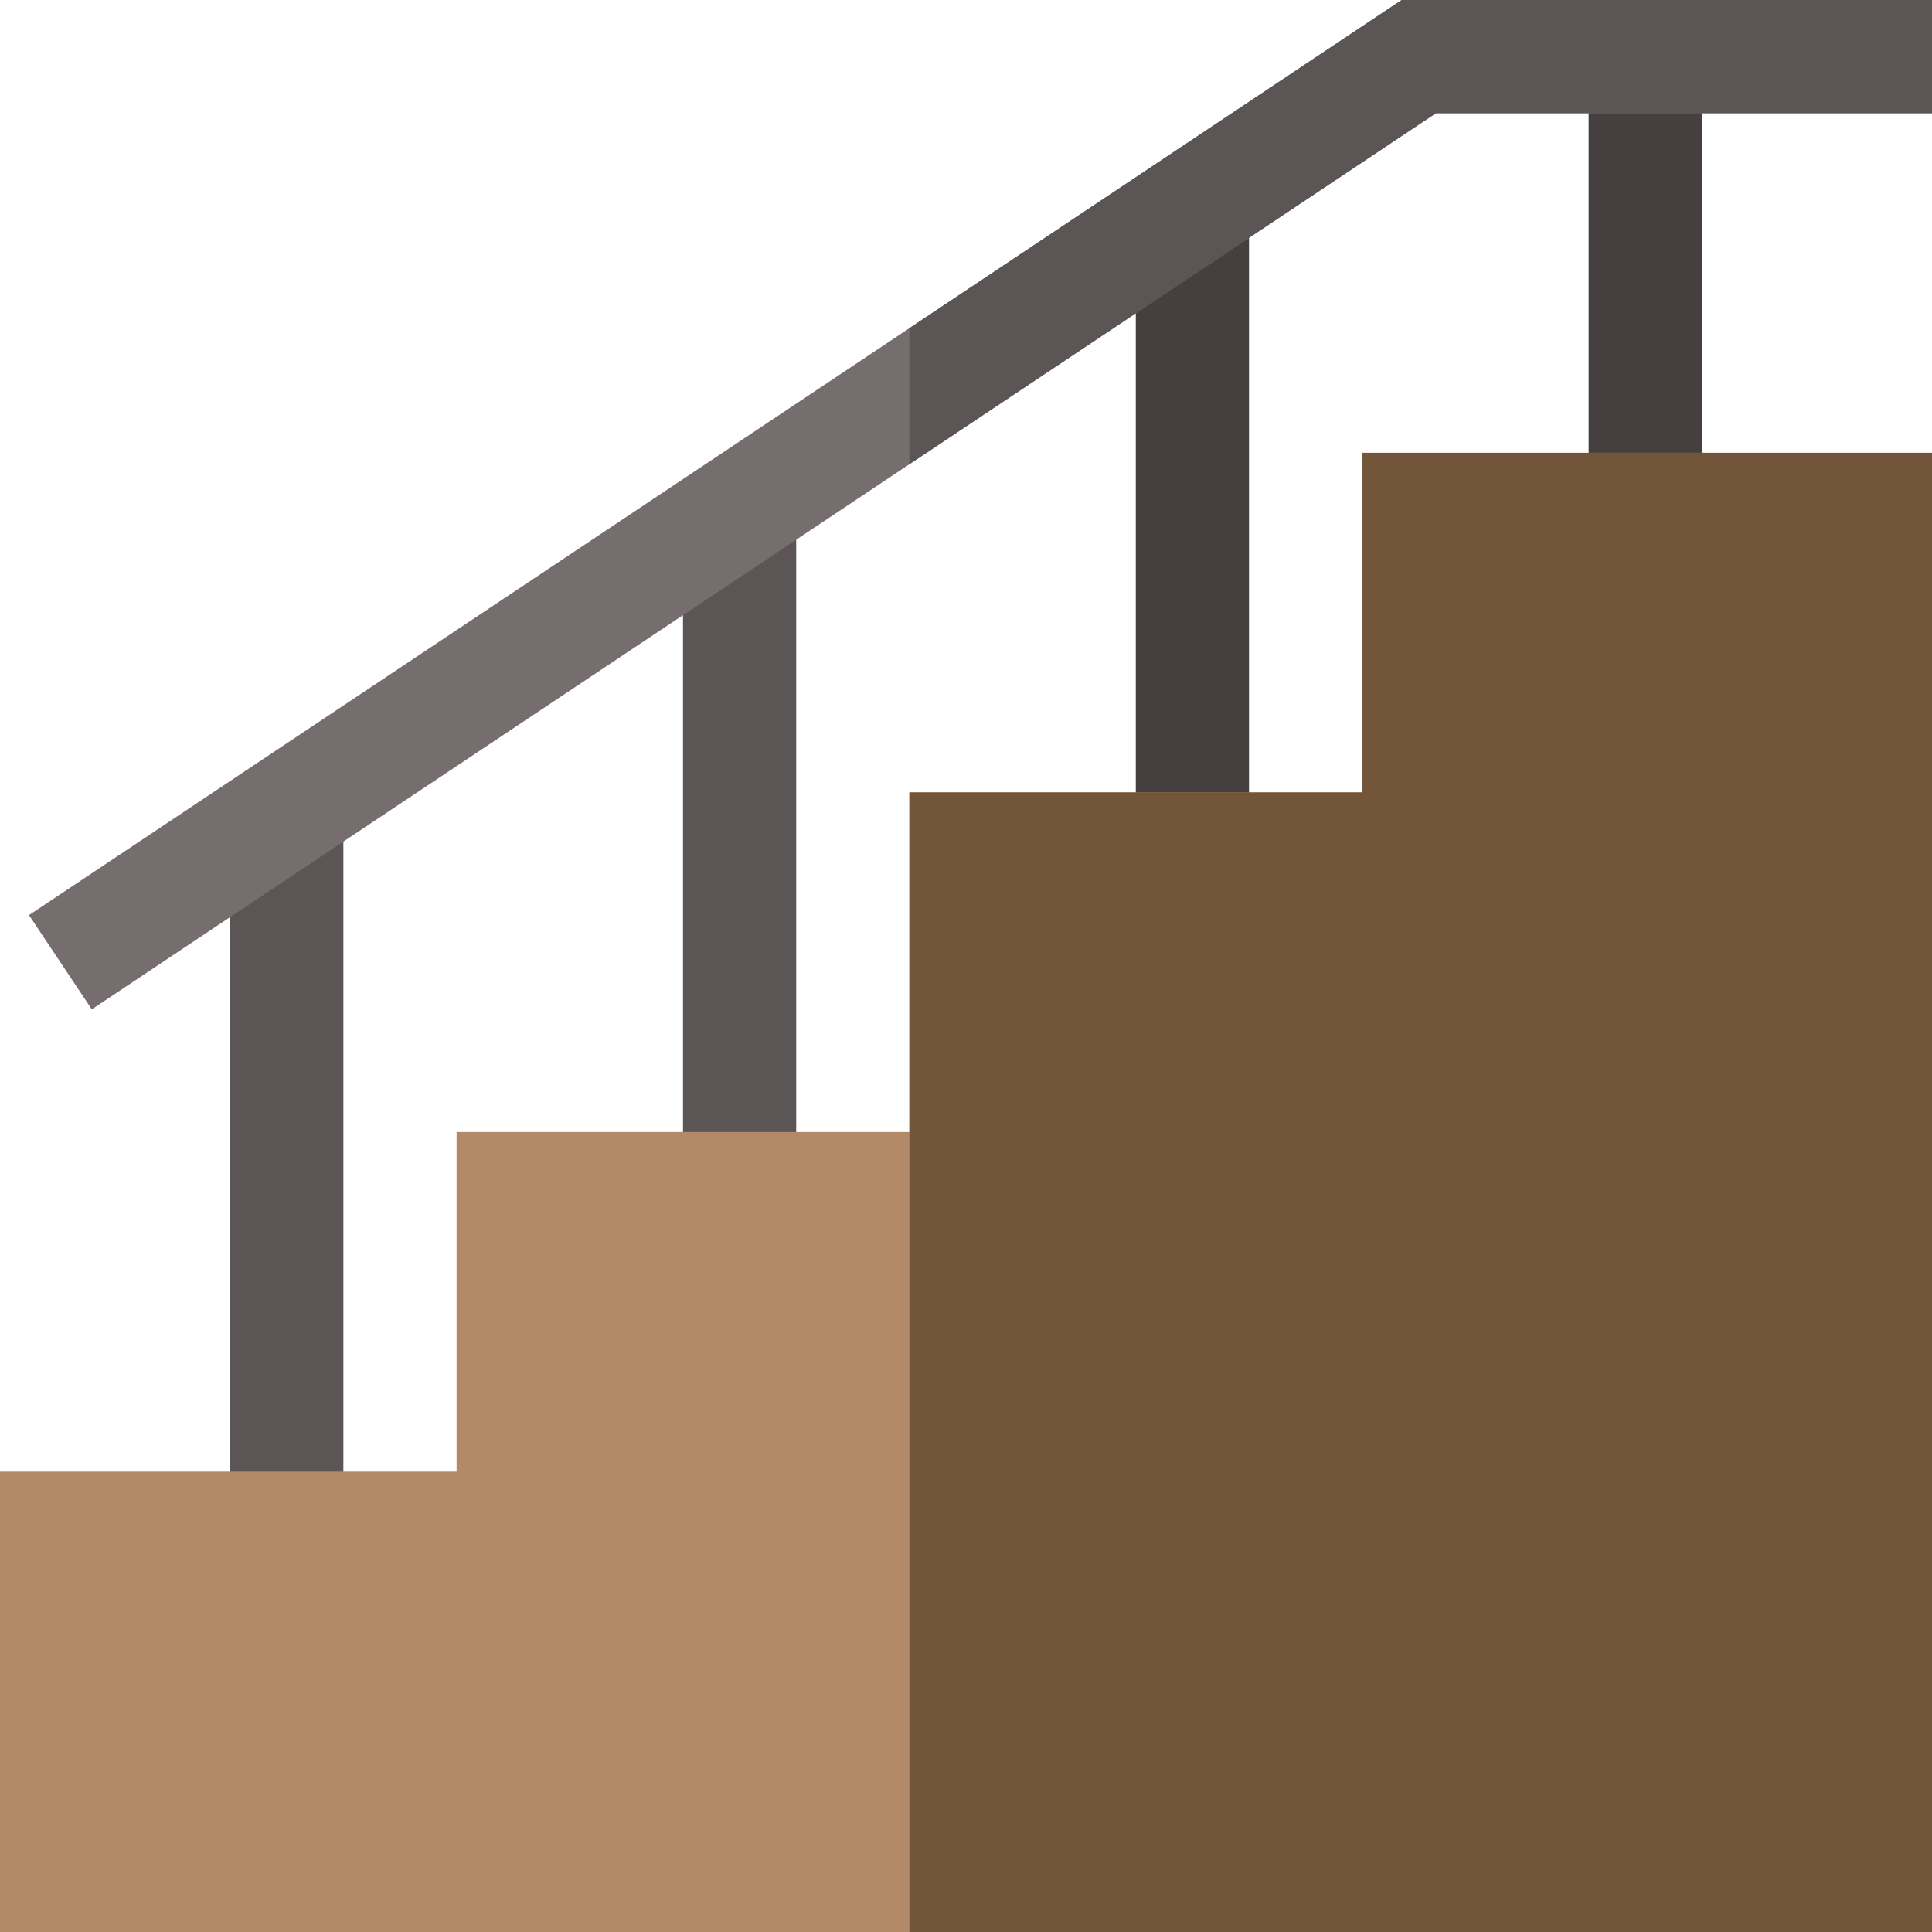 <svg width="200" height="200" viewBox="0 0 200 200" fill="none" xmlns="http://www.w3.org/2000/svg">
<path d="M164.453 5.859H176.172V52.734H164.453V5.859Z" fill="#463F3F"/>
<path d="M117.578 21.484H129.297V87.891H117.578V21.484Z" fill="#463F3F"/>
<path d="M70.703 52.734H82.422V123.047H70.703V52.734Z" fill="#5B5555"/>
<path d="M23.828 83.984H35.547V158.203H23.828V83.984Z" fill="#5B5555"/>
<path d="M200 0V11.719H148.648L94.141 48.059L9.5 104.484L3 94.734L94.141 33.973L145.102 0H200Z" fill="#766E6E"/>
<path d="M200 0V11.719H148.648L94.141 48.059V33.973L145.102 0H200Z" fill="#5B5555"/>
<path d="M141.016 46.875V82.031H94.141V117.188H47.266V152.344H0V200H200V46.875H141.016Z" fill="#B28A67"/>
<path d="M200 46.875V200H94.141V82.031H141.016V46.875H200Z" fill="#73553A"/>
</svg>
